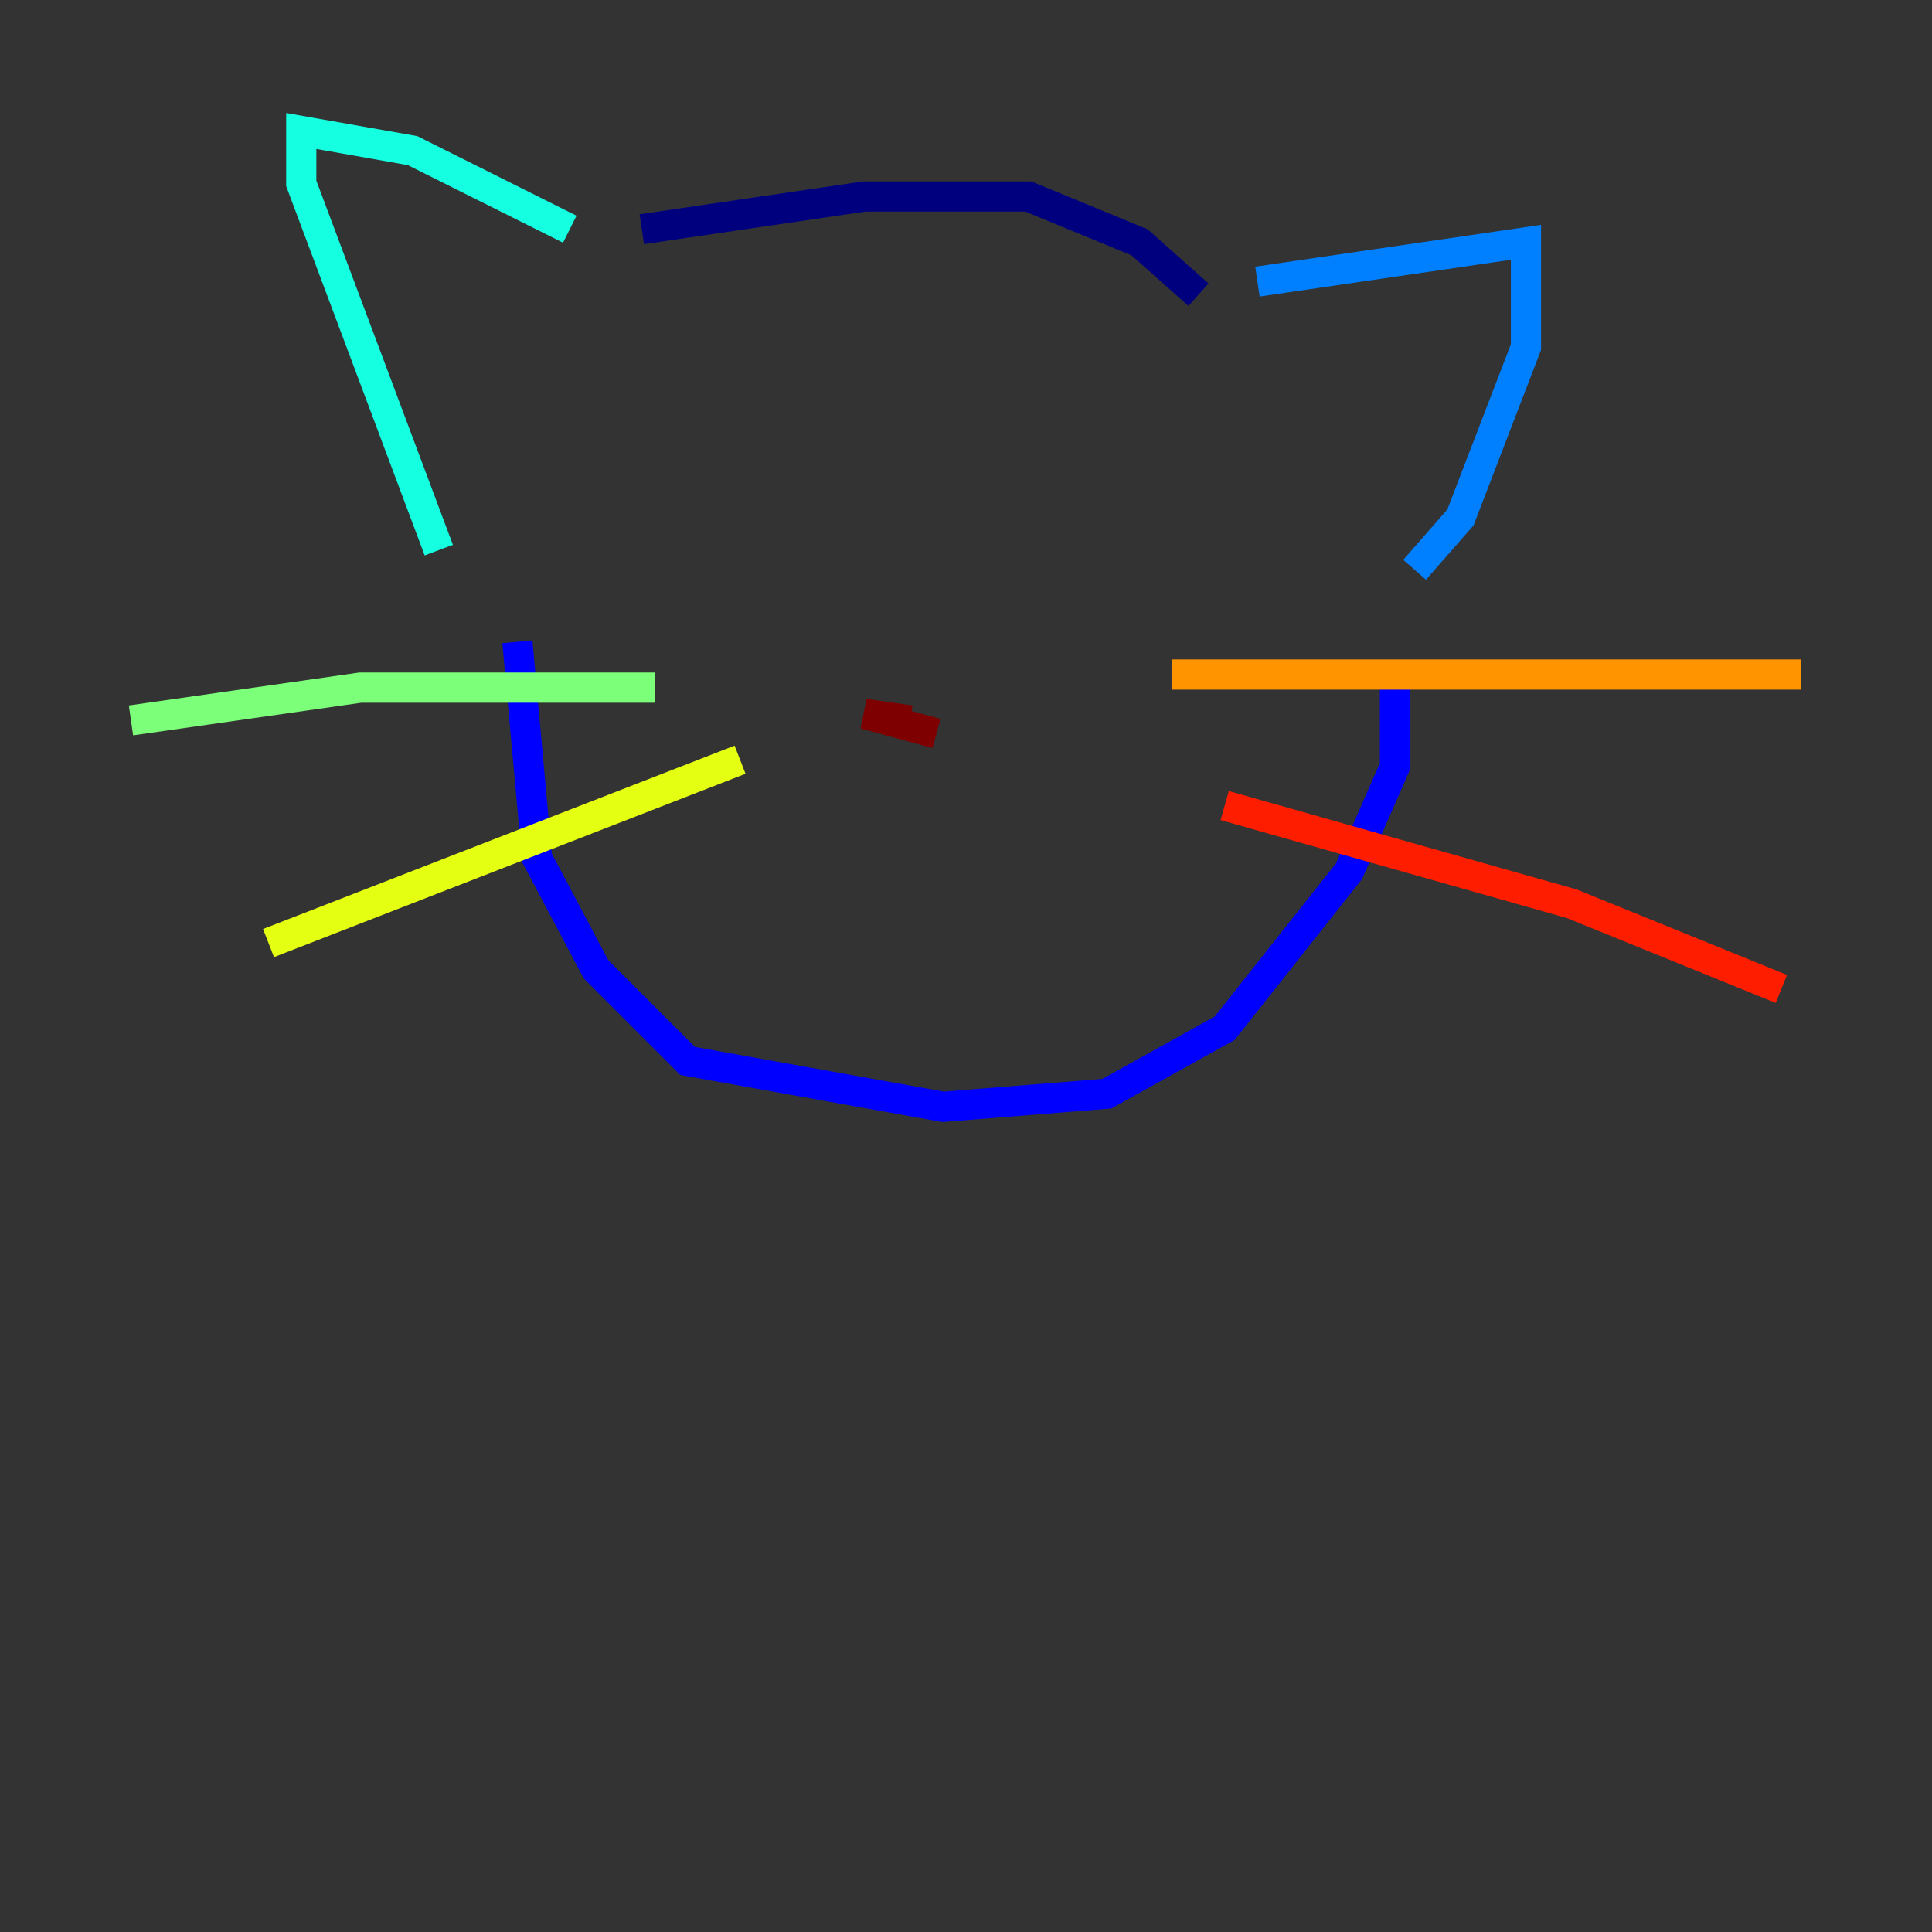 <?xml version="1.0" encoding="utf-8" ?>
<svg baseProfile="tiny" height="128" version="1.2" viewBox="0,0,128,128" width="128" xmlns="http://www.w3.org/2000/svg" xmlns:ev="http://www.w3.org/2001/xml-events" xmlns:xlink="http://www.w3.org/1999/xlink"><rect x="0" y="0" width="128" height="128" fill="#333333" stroke="none"/><defs /><polyline fill="none" points="42.522,15.186 57.275,13.017 68.122,13.017 75.498,16.054 79.403,19.525" stroke="#00007f" stroke-width="2" /><polyline fill="none" points="34.278,42.522 35.58,56.841 39.485,64.217 45.559,70.291 62.481,73.329 73.329,72.461 81.139,68.122 89.383,57.709 92.42,50.766 92.42,45.559" stroke="#0000ff" stroke-width="2" /><polyline fill="none" points="83.308,18.658 101.098,16.054 101.098,22.997 96.759,34.278 93.722,37.749" stroke="#0080ff" stroke-width="2" /><polyline fill="none" points="37.749,15.186 27.336,9.98 19.959,8.678 19.959,12.149 29.071,36.447" stroke="#15ffe1" stroke-width="2" /><polyline fill="none" points="43.39,45.559 23.864,45.559 8.678,47.729" stroke="#7cff79" stroke-width="2" /><polyline fill="none" points="49.031,50.332 17.79,62.481" stroke="#e4ff12" stroke-width="2" /><polyline fill="none" points="77.668,44.691 119.322,44.691" stroke="#ff9400" stroke-width="2" /><polyline fill="none" points="81.139,53.37 104.136,59.878 118.02,65.519" stroke="#ff1d00" stroke-width="2" /><polyline fill="none" points="60.312,47.729 57.275,47.295 62.047,48.597" stroke="#7f0000" stroke-width="2" /></svg>